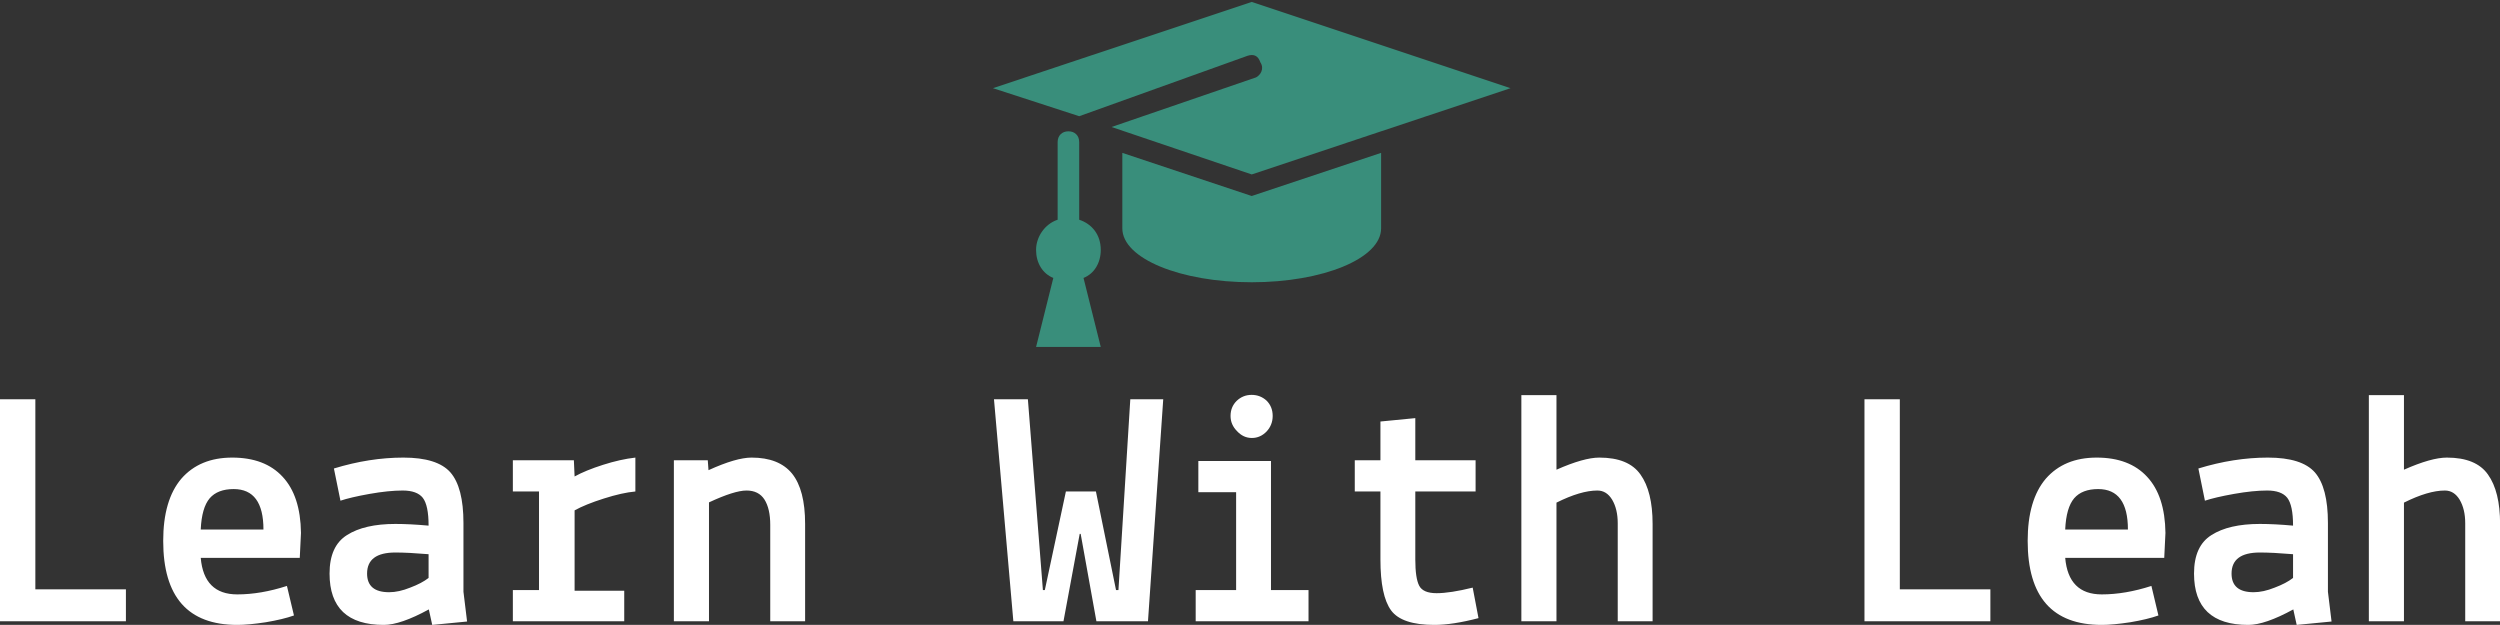 <svg data-v-d3f97b9e="" xmlns="http://www.w3.org/2000/svg" viewBox="0 0 652.105 163"><rect x="0" y="0" width="652.105" height="163" fill="#333333" stroke="none"/><!----><!----><!----><g data-v-d3f97b9e="" id="e11592fc-13e5-484b-85af-be8dcbda48b5" fill="#ffffff" transform="matrix(6.316,0,0,6.316,-6,95.737)"><path d="M2.41 9.18L6.15 9.18L6.15 10.50L0.95 10.50L0.95 1.33L2.41 1.33L2.41 9.18ZM7.69 7.18L7.69 7.18Q7.69 5.49 8.44 4.61L8.44 4.61L8.44 4.61Q9.20 3.74 10.54 3.74L10.54 3.74L10.54 3.74Q11.89 3.74 12.62 4.53L12.62 4.53L12.62 4.53Q13.36 5.32 13.38 6.85L13.38 6.85L13.33 7.88L9.24 7.88L9.24 7.88Q9.37 9.39 10.75 9.39L10.75 9.39L10.75 9.39Q11.72 9.39 12.80 9.04L12.80 9.04L13.09 10.26L13.09 10.26Q12.64 10.42 11.93 10.54L11.93 10.54L11.93 10.54Q11.21 10.65 10.75 10.65L10.75 10.65L10.75 10.65Q7.69 10.65 7.69 7.18L7.69 7.18ZM10.60 5.04L10.60 5.04L10.60 5.04Q9.94 5.04 9.61 5.42L9.61 5.42L9.61 5.42Q9.28 5.81 9.24 6.71L9.24 6.71L11.83 6.71L11.83 6.71Q11.83 5.04 10.60 5.04ZM17.02 9.30L17.02 9.30L17.02 9.30Q17.42 9.30 17.89 9.11L17.89 9.11L17.89 9.11Q18.37 8.93 18.65 8.71L18.65 8.71L18.65 7.73L18.65 7.73Q17.81 7.66 17.28 7.66L17.28 7.66L17.28 7.66Q16.11 7.66 16.11 8.53L16.11 8.53L16.11 8.53Q16.11 9.30 17.02 9.30ZM16.80 10.65L16.80 10.65L16.80 10.65Q14.56 10.65 14.56 8.53L14.56 8.53L14.56 8.53Q14.56 7.39 15.28 6.94L15.28 6.94L15.28 6.94Q16.00 6.48 17.28 6.48L17.28 6.48L17.28 6.48Q17.88 6.48 18.65 6.55L18.65 6.55L18.65 6.55Q18.65 5.71 18.41 5.40L18.41 5.40L18.41 5.40Q18.17 5.10 17.58 5.10L17.58 5.10L17.58 5.10Q17.00 5.10 16.21 5.24L16.21 5.24L16.21 5.24Q15.43 5.38 15.01 5.52L15.01 5.52L14.74 4.19L14.74 4.19Q16.21 3.74 17.61 3.74L17.61 3.74L17.61 3.74Q19.01 3.74 19.55 4.35L19.55 4.35L19.55 4.35Q20.09 4.97 20.09 6.44L20.09 6.44L20.09 9.28L20.24 10.51L18.80 10.65L18.66 10.01L18.66 10.01Q17.49 10.65 16.80 10.65ZM23.21 5.14L22.13 5.14L22.13 3.85L24.65 3.85L24.68 4.52L24.68 4.52Q25.13 4.27 25.85 4.04L25.85 4.04L25.85 4.04Q26.57 3.81 27.19 3.74L27.19 3.74L27.19 5.14L27.19 5.14Q26.64 5.19 25.89 5.43L25.89 5.43L25.89 5.43Q25.13 5.67 24.68 5.92L24.68 5.92L24.68 9.24L26.73 9.24L26.73 10.50L22.13 10.50L22.13 9.21L23.21 9.21L23.21 5.14ZM28.78 3.85L30.18 3.85L30.21 4.26L30.21 4.26Q31.35 3.74 31.99 3.74L31.99 3.74L31.99 3.74Q33.12 3.74 33.66 4.40L33.66 4.40L33.66 4.40Q34.20 5.07 34.20 6.48L34.20 6.48L34.20 10.50L32.76 10.50L32.76 6.52L32.76 6.52Q32.76 5.85 32.52 5.47L32.52 5.47L32.52 5.47Q32.28 5.10 31.78 5.10L31.78 5.10L31.78 5.10Q31.28 5.10 30.23 5.59L30.23 5.59L30.23 10.50L28.78 10.50L28.78 3.85ZM44.87 10.50L42.80 10.50L42 1.33L43.40 1.33L44.02 9.21L44.10 9.21L44.97 5.14L46.21 5.14L47.04 9.21L47.14 9.21L47.63 1.33L48.99 1.33L48.36 10.50L46.23 10.50L45.58 6.89L45.54 6.89L44.87 10.50ZM52.00 5.17L50.44 5.17L50.44 3.88L53.44 3.88L53.44 9.21L54.99 9.21L54.99 10.50L50.33 10.50L50.33 9.21L52.00 9.21L52.00 5.17ZM52.04 2.65L52.04 2.65L52.04 2.65Q51.77 2.38 51.77 2.02L51.77 2.02L51.77 2.02Q51.77 1.65 52.02 1.40L52.02 1.40L52.02 1.40Q52.28 1.15 52.64 1.15L52.64 1.15L52.64 1.15Q53.00 1.15 53.26 1.39L53.26 1.39L53.26 1.39Q53.51 1.64 53.51 2.02L53.51 2.02L53.51 2.02Q53.51 2.39 53.26 2.66L53.26 2.66L53.26 2.66Q53.00 2.93 52.65 2.93L52.65 2.93L52.65 2.93Q52.30 2.93 52.04 2.65ZM57.96 7.95L57.96 5.14L56.90 5.14L56.90 3.85L57.96 3.85L57.96 2.25L59.40 2.11L59.40 3.85L61.89 3.85L61.89 5.14L59.40 5.14L59.40 7.95L59.40 7.95Q59.40 8.72 59.56 9.03L59.56 9.03L59.56 9.03Q59.72 9.34 60.28 9.34L60.28 9.34L60.28 9.34Q60.84 9.34 61.77 9.11L61.77 9.11L62.01 10.37L62.01 10.37Q60.94 10.65 60.19 10.65L60.19 10.65L60.19 10.65Q58.84 10.65 58.40 10.05L58.40 10.05L58.40 10.05Q57.96 9.45 57.96 7.95L57.96 7.95ZM65.23 5.60L65.23 5.60L65.23 10.50L63.78 10.50L63.78 1.16L65.23 1.16L65.23 4.24L65.23 4.24Q66.36 3.74 67.00 3.74L67.00 3.74L67.00 3.74Q68.21 3.74 68.70 4.44L68.70 4.44L68.70 4.44Q69.20 5.14 69.20 6.48L69.20 6.48L69.20 10.50L67.76 10.50L67.76 6.45L67.76 6.45Q67.76 5.87 67.53 5.48L67.53 5.48L67.53 5.48Q67.30 5.10 66.92 5.10L66.92 5.10L66.92 5.10Q66.23 5.10 65.23 5.60ZM79.41 9.18L83.15 9.18L83.15 10.50L77.95 10.50L77.95 1.33L79.41 1.33L79.41 9.18ZM84.69 7.18L84.69 7.18Q84.69 5.49 85.44 4.61L85.44 4.61L85.44 4.61Q86.20 3.74 87.54 3.74L87.54 3.74L87.54 3.74Q88.89 3.74 89.62 4.53L89.62 4.53L89.62 4.53Q90.36 5.32 90.38 6.85L90.38 6.85L90.33 7.88L86.24 7.88L86.24 7.88Q86.37 9.39 87.75 9.39L87.75 9.39L87.75 9.39Q88.72 9.39 89.80 9.04L89.80 9.04L90.09 10.26L90.09 10.26Q89.64 10.42 88.93 10.54L88.93 10.54L88.93 10.54Q88.21 10.65 87.75 10.65L87.75 10.65L87.75 10.65Q84.69 10.65 84.69 7.18L84.69 7.18ZM87.60 5.04L87.60 5.04L87.60 5.04Q86.94 5.04 86.61 5.42L86.61 5.42L86.61 5.42Q86.28 5.81 86.24 6.71L86.24 6.71L88.83 6.71L88.83 6.71Q88.83 5.04 87.60 5.04ZM94.02 9.30L94.02 9.30L94.02 9.30Q94.42 9.30 94.89 9.11L94.89 9.11L94.89 9.11Q95.37 8.93 95.65 8.71L95.65 8.71L95.65 7.73L95.65 7.73Q94.81 7.66 94.28 7.66L94.28 7.66L94.28 7.66Q93.11 7.66 93.11 8.53L93.11 8.53L93.11 8.53Q93.11 9.30 94.02 9.30ZM93.80 10.65L93.80 10.65L93.80 10.65Q91.56 10.65 91.56 8.53L91.56 8.53L91.56 8.53Q91.56 7.39 92.28 6.94L92.28 6.94L92.28 6.94Q93.00 6.48 94.28 6.48L94.28 6.48L94.28 6.48Q94.88 6.48 95.65 6.55L95.65 6.55L95.65 6.55Q95.65 5.71 95.41 5.40L95.41 5.40L95.41 5.40Q95.17 5.10 94.58 5.10L94.58 5.10L94.58 5.10Q94.00 5.10 93.21 5.24L93.21 5.24L93.21 5.24Q92.43 5.38 92.01 5.52L92.01 5.52L91.74 4.19L91.74 4.19Q93.21 3.74 94.61 3.74L94.61 3.74L94.61 3.74Q96.01 3.74 96.55 4.35L96.55 4.35L96.55 4.35Q97.09 4.97 97.09 6.44L97.09 6.44L97.09 9.28L97.24 10.51L95.80 10.65L95.66 10.01L95.66 10.01Q94.49 10.65 93.80 10.65ZM100.23 5.60L100.23 5.60L100.23 10.50L98.78 10.50L98.78 1.16L100.23 1.16L100.23 4.24L100.23 4.24Q101.36 3.74 102.00 3.74L102.00 3.74L102.00 3.74Q103.21 3.74 103.70 4.44L103.70 4.44L103.70 4.44Q104.20 5.14 104.20 6.48L104.20 6.48L104.20 10.50L102.76 10.50L102.76 6.45L102.76 6.45Q102.76 5.87 102.53 5.48L102.53 5.48L102.53 5.48Q102.30 5.10 101.92 5.10L101.92 5.10L101.92 5.10Q101.23 5.10 100.23 5.60Z"></path></g><!----><g data-v-d3f97b9e="" id="e155fc91-da47-4178-8e68-8bab32f469b4" transform="matrix(5.625,0,0,5.625,301.188,-126.062)" stroke="none" fill="#398E7B"><path d="M-1.5 29.5V33c0 1.4 2.7 2.5 6 2.5s6-1.1 6-2.5v-3.5l-6 2-6-2z"></path><path d="M4.7 26L-2 28.3l6.5 2.2 12-4-12-4-12 4 4 1.3L4.3 25c.3-.1.5 0 .6.3.2.3 0 .6-.2.7zM-2.5 34c0-.7-.4-1.2-1-1.4V29c0-.3-.2-.5-.5-.5s-.5.2-.5.5v3.6c-.6.2-1 .8-1 1.4 0 .6.3 1.1.8 1.3l-.8 3.2h3l-.8-3.2c.5-.2.8-.7.8-1.3z"></path></g><!----></svg>